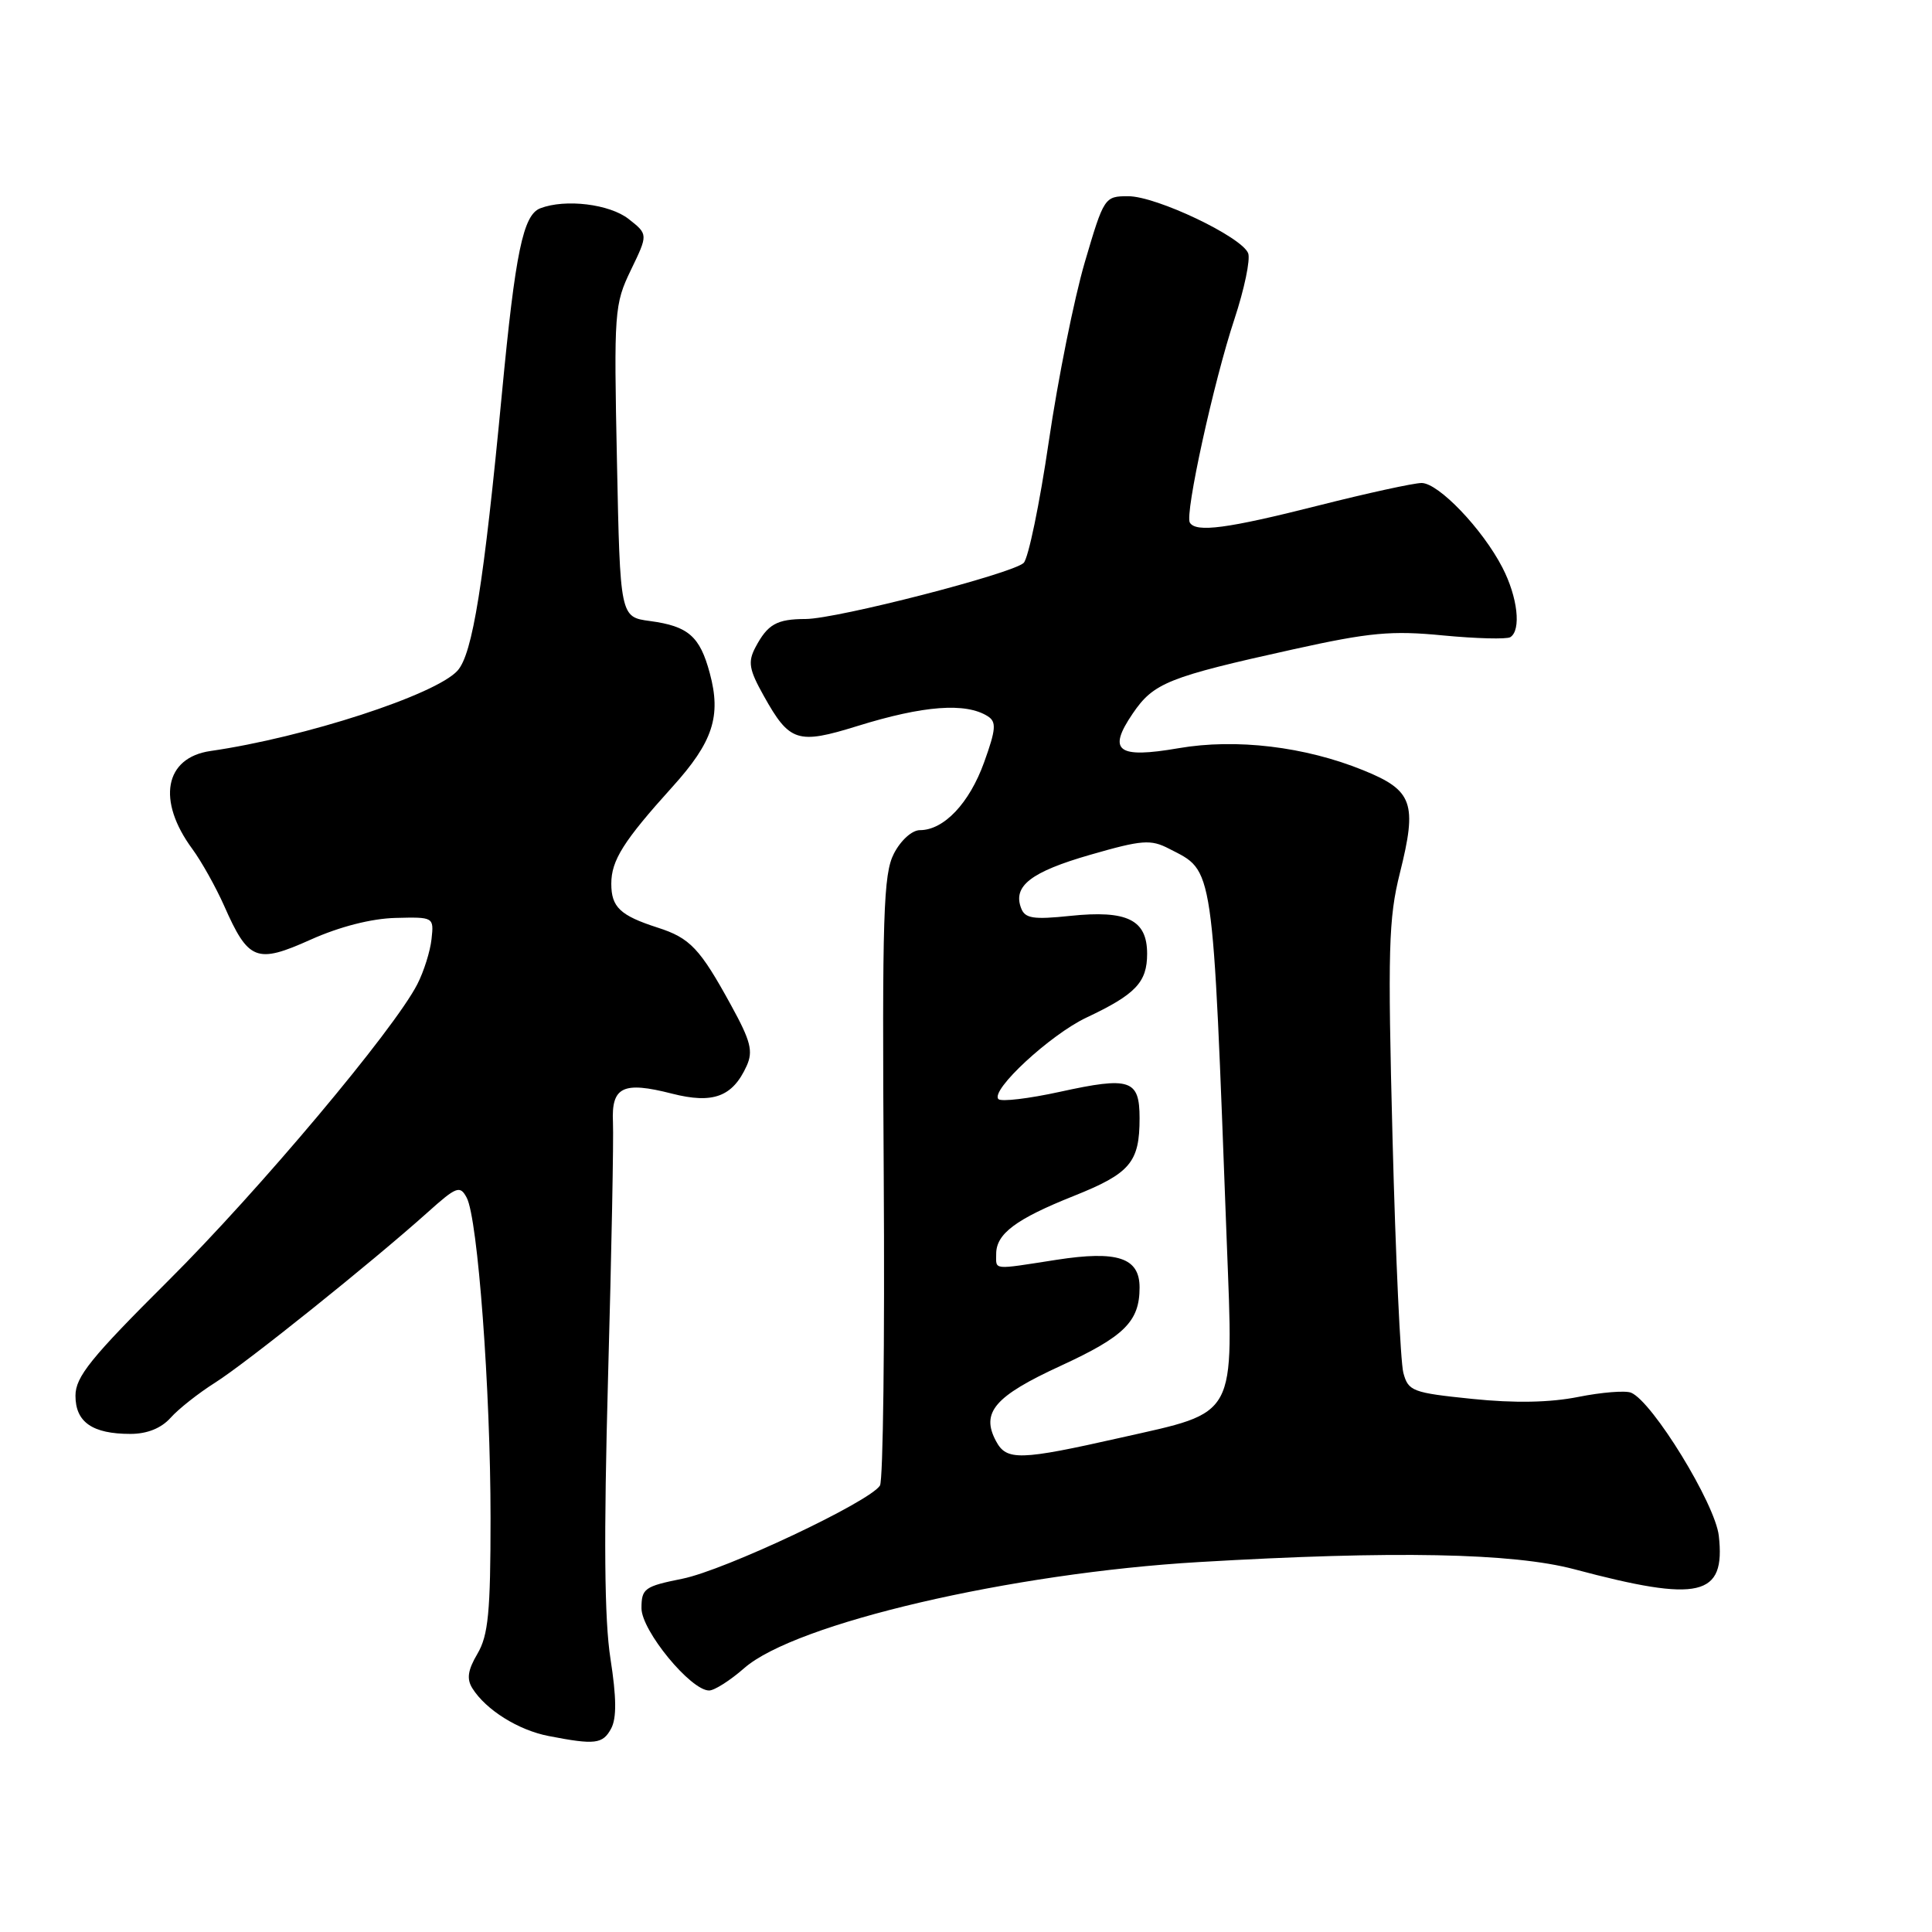 <?xml version="1.0" encoding="UTF-8" standalone="no"?>
<!DOCTYPE svg PUBLIC "-//W3C//DTD SVG 1.1//EN" "http://www.w3.org/Graphics/SVG/1.1/DTD/svg11.dtd" >
<svg xmlns="http://www.w3.org/2000/svg" xmlns:xlink="http://www.w3.org/1999/xlink" version="1.1" viewBox="0 0 256 256">
 <g >
 <path fill="currentColor"
d=" M 80.98 229.04 C 81.72 227.66 81.69 224.92 80.89 219.79 C 80.08 214.62 79.99 203.79 80.57 182.50 C 81.03 166.00 81.32 150.79 81.22 148.71 C 81.00 144.00 82.54 143.25 89.03 144.91 C 94.47 146.30 97.07 145.34 98.93 141.25 C 99.82 139.29 99.48 137.95 96.87 133.20 C 92.74 125.66 91.44 124.29 87.13 122.91 C 82.17 121.31 81.00 120.20 81.00 117.10 C 81.00 114.00 82.61 111.45 89.10 104.26 C 94.47 98.32 95.59 94.90 94.05 89.20 C 92.74 84.31 91.20 82.97 86.13 82.29 C 82.17 81.76 82.17 81.76 81.75 61.13 C 81.34 41.26 81.40 40.33 83.60 35.77 C 85.88 31.05 85.88 31.05 83.30 29.02 C 80.78 27.04 74.92 26.32 71.59 27.60 C 69.32 28.47 68.29 33.42 66.52 52.00 C 64.10 77.43 62.62 86.66 60.62 88.87 C 57.72 92.07 40.38 97.71 27.90 99.51 C 21.80 100.39 20.75 106.07 25.49 112.50 C 26.70 114.15 28.59 117.53 29.69 120.00 C 32.92 127.32 33.98 127.73 41.16 124.51 C 44.99 122.79 49.22 121.71 52.40 121.63 C 57.47 121.50 57.50 121.52 57.18 124.43 C 57.01 126.04 56.16 128.74 55.29 130.43 C 52.17 136.49 34.33 157.73 22.28 169.72 C 12.03 179.92 10.00 182.44 10.00 184.94 C 10.00 188.44 12.24 190.00 17.28 190.00 C 19.50 190.00 21.36 189.25 22.60 187.87 C 23.64 186.70 26.30 184.60 28.50 183.21 C 32.65 180.59 49.19 167.33 56.61 160.69 C 60.50 157.20 60.95 157.03 61.84 158.70 C 63.31 161.44 65.00 184.17 65.00 201.15 C 65.00 213.61 64.70 216.69 63.27 219.12 C 61.98 221.31 61.81 222.47 62.60 223.72 C 64.39 226.57 68.69 229.26 72.69 230.03 C 78.86 231.23 79.87 231.10 80.98 229.04 Z  M 98.61 221.04 C 105.36 215.11 133.96 208.44 158.89 206.98 C 184.71 205.46 200.46 205.77 208.63 207.94 C 225.23 212.36 228.66 211.56 227.75 203.50 C 227.28 199.27 218.97 185.72 216.13 184.54 C 215.38 184.23 212.23 184.48 209.13 185.10 C 205.37 185.85 200.70 185.94 195.07 185.36 C 187.15 184.55 186.60 184.34 185.95 181.90 C 185.57 180.47 184.92 166.52 184.52 150.89 C 183.87 125.85 183.99 121.68 185.49 115.69 C 187.81 106.42 187.22 104.73 180.66 102.07 C 172.92 98.92 163.78 97.83 156.17 99.14 C 148.05 100.54 146.71 99.52 150.09 94.55 C 152.86 90.48 154.77 89.71 171.36 86.04 C 181.48 83.80 184.39 83.53 191.23 84.20 C 195.63 84.62 199.64 84.72 200.12 84.43 C 201.60 83.51 201.10 79.12 199.08 75.21 C 196.44 70.09 190.61 64.00 188.37 64.00 C 187.34 64.00 181.16 65.35 174.64 67.00 C 162.59 70.05 158.48 70.59 157.66 69.25 C 156.97 68.13 160.83 50.52 163.57 42.28 C 164.88 38.31 165.70 34.39 165.39 33.56 C 164.55 31.39 153.24 26.00 149.50 26.00 C 146.36 26.00 146.28 26.12 143.74 34.75 C 142.33 39.56 140.18 50.25 138.97 58.50 C 137.76 66.75 136.26 73.99 135.64 74.59 C 134.13 76.02 110.92 82.00 106.76 82.02 C 102.91 82.03 101.72 82.71 100.09 85.79 C 99.08 87.72 99.25 88.72 101.20 92.20 C 104.62 98.33 105.67 98.67 113.62 96.20 C 122.38 93.48 127.97 93.06 130.89 94.91 C 132.05 95.65 131.98 96.63 130.40 101.01 C 128.45 106.43 125.07 110.00 121.89 110.00 C 120.85 110.00 119.36 111.34 118.45 113.10 C 117.05 115.81 116.88 121.11 117.10 155.90 C 117.24 177.74 117.02 196.16 116.60 196.84 C 115.27 198.99 96.04 208.06 90.42 209.19 C 85.40 210.20 85.00 210.48 85.00 213.10 C 85.00 216.07 91.52 224.00 93.96 224.00 C 94.66 224.00 96.75 222.67 98.61 221.04 Z  M 131.98 190.96 C 129.94 187.16 131.79 185.01 140.52 180.99 C 148.99 177.09 151.00 175.11 151.00 170.60 C 151.00 166.65 148.08 165.68 140.00 166.93 C 131.38 168.27 132.00 168.33 132.00 166.15 C 132.00 163.48 134.61 161.53 142.28 158.47 C 149.76 155.48 151.00 154.02 151.00 148.17 C 151.00 143.04 149.75 142.63 140.45 144.67 C 136.34 145.57 132.68 146.01 132.30 145.64 C 131.17 144.50 139.16 137.10 143.97 134.83 C 150.48 131.76 152.00 130.16 152.00 126.38 C 152.00 121.87 149.36 120.57 141.80 121.36 C 136.93 121.87 135.82 121.70 135.31 120.35 C 134.17 117.41 136.60 115.53 144.44 113.27 C 151.34 111.28 152.48 111.20 154.91 112.46 C 160.90 115.55 160.64 113.78 162.55 164.50 C 163.45 188.16 164.08 186.99 148.50 190.50 C 135.12 193.52 133.37 193.57 131.98 190.96 Z "/>
</g>
</svg>